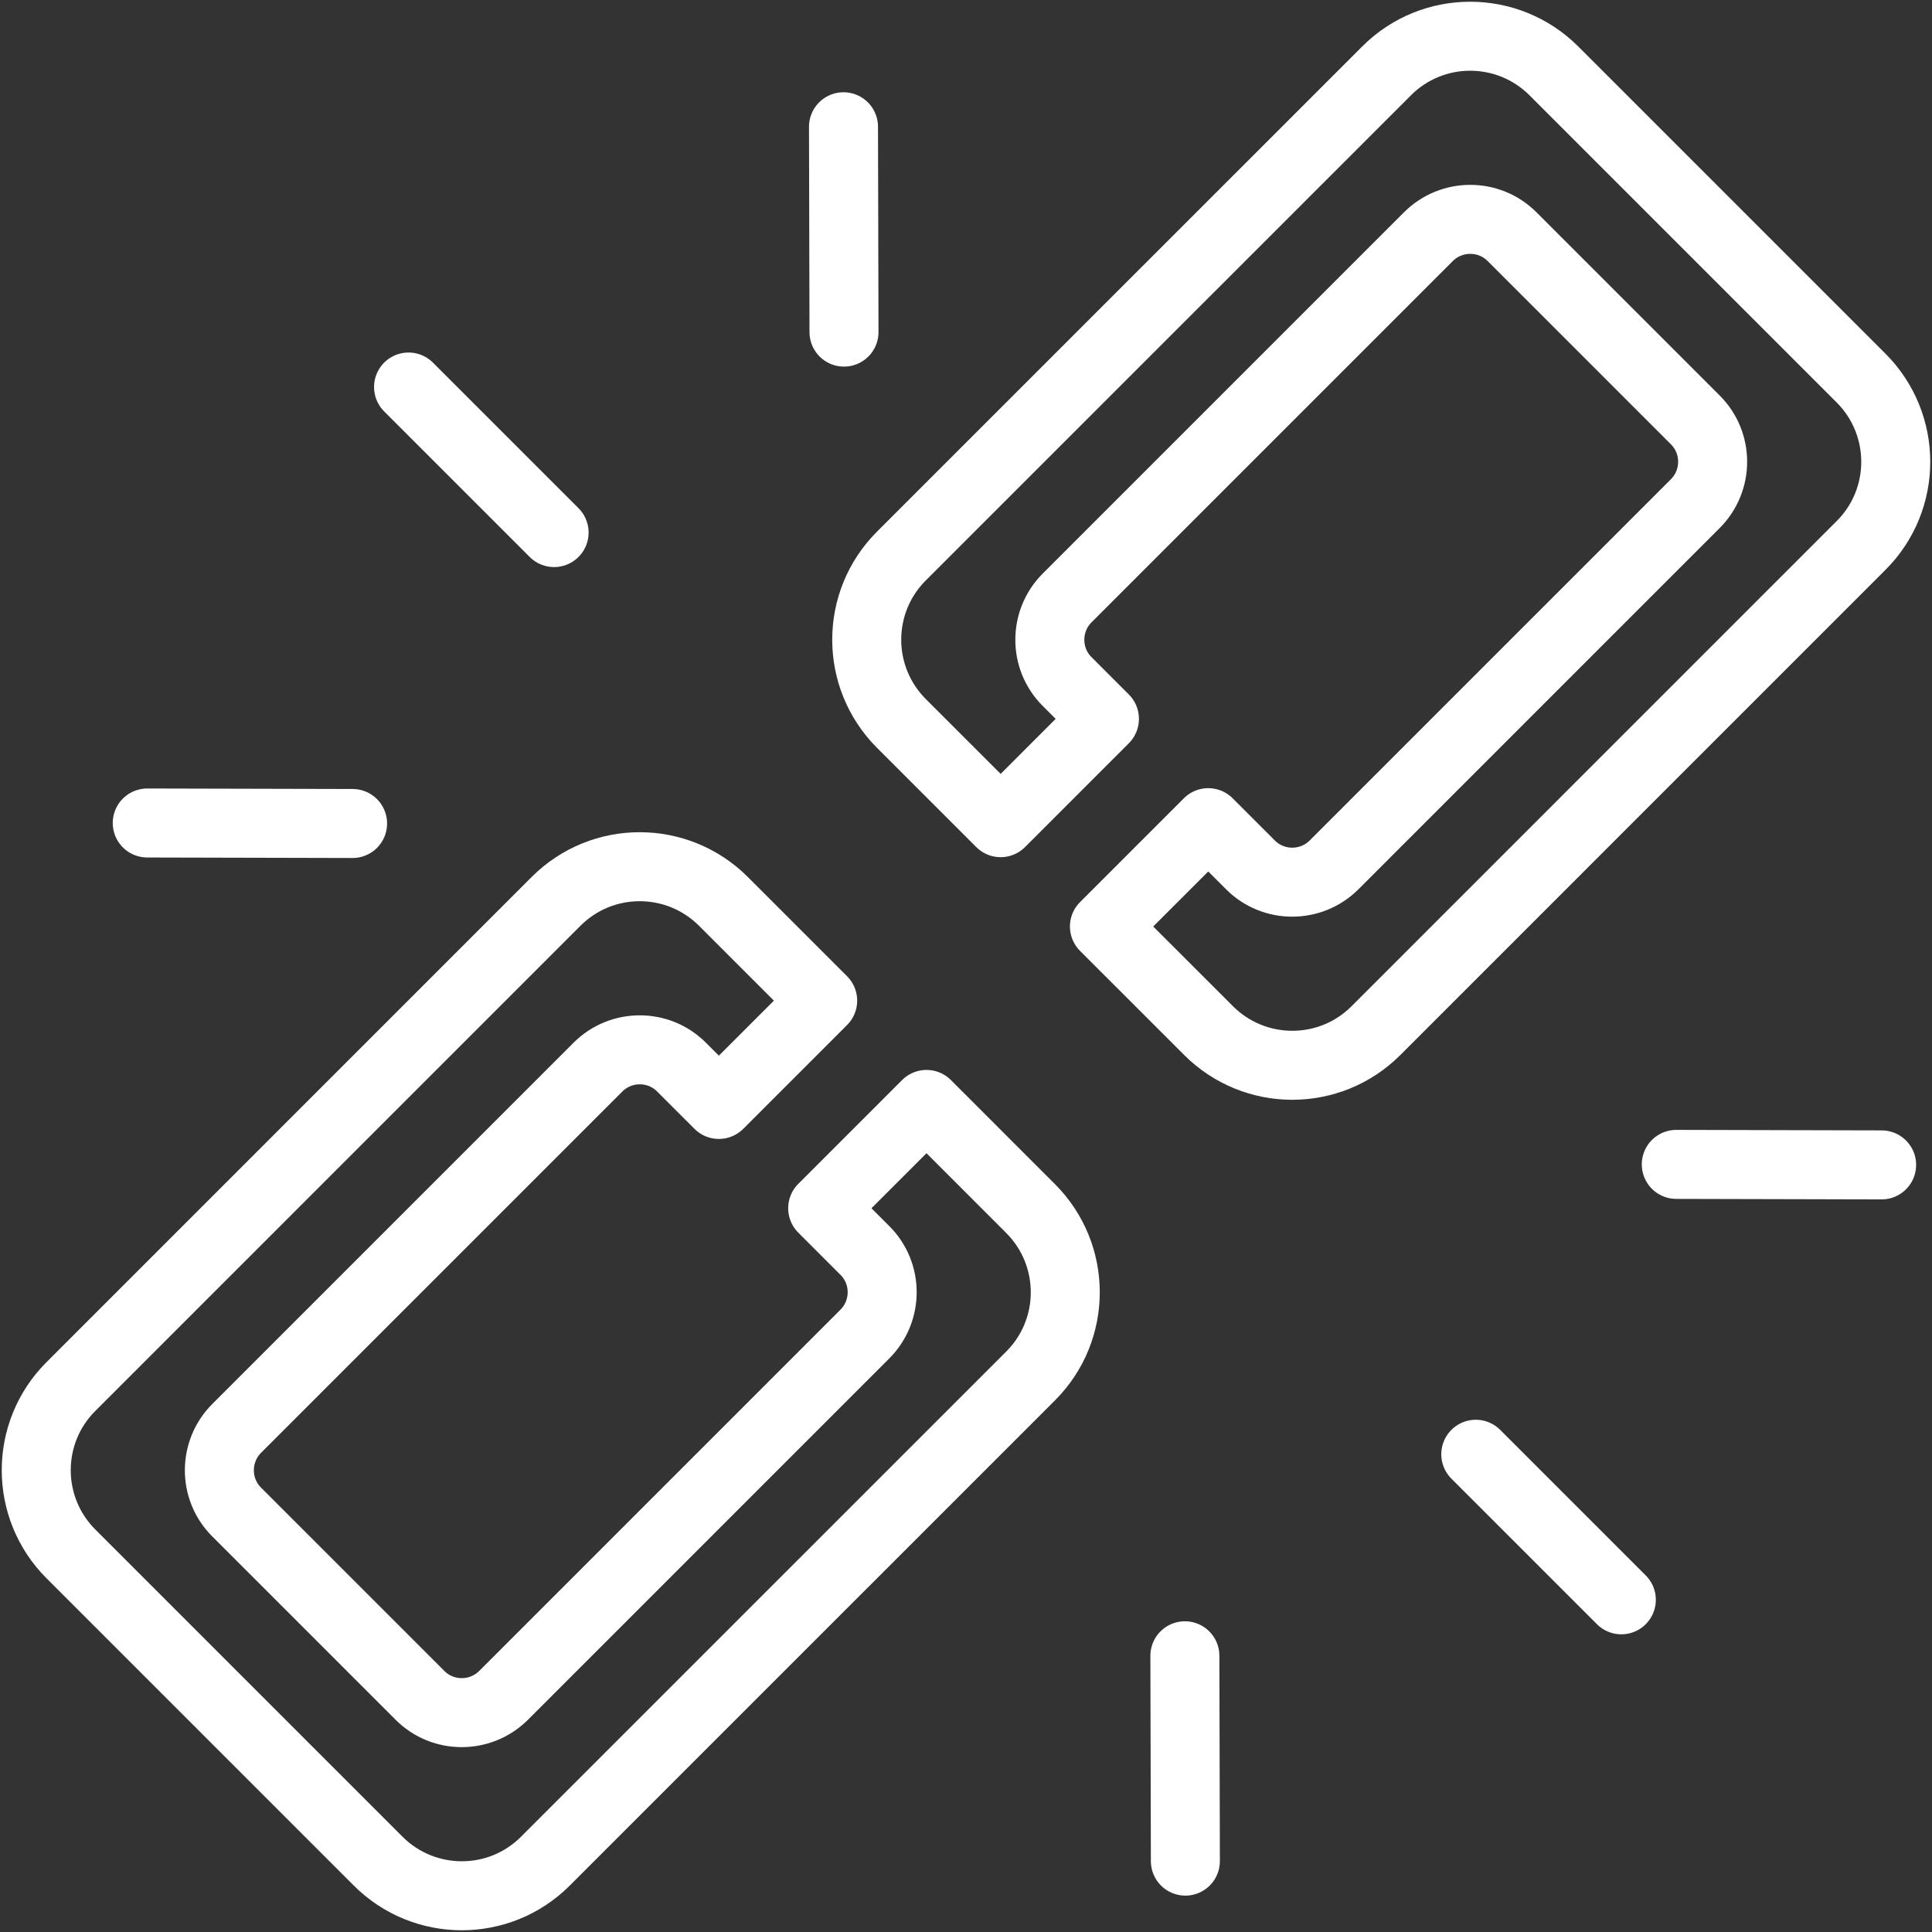 <?xml version="1.0" encoding="UTF-8"?>
<svg width="98px" height="98px" viewBox="0 0 98 98" version="1.1" xmlns="http://www.w3.org/2000/svg" xmlns:xlink="http://www.w3.org/1999/xlink">
    <rect x="0" y="0" width="98" height="98" fill="#333333" stroke="none"/>
    <!-- Generator: Sketch 46.2 (44496) - http://www.bohemiancoding.com/sketch -->
    <title>web-50</title>
    <desc>Created with Sketch.</desc>
    <defs></defs>
    <g id="ALL" stroke="none" stroke-width="1" fill="none" fill-rule="evenodd" stroke-linecap="round" stroke-linejoin="round">
        <g id="Secondary" transform="translate(-704, -8405)" stroke="#FFFFFF" stroke-width="3.5">
            <g id="web-50" transform="translate(705, 8406)">
                <path d="M82.417,76.312 L71.976,76.312" id="Layer-1" transform="translate(77.197, 76.812) rotate(-315) translate(-77.197, -76.812) "></path>
                <path d="M62.807,91.87 L55.424,84.523" id="Layer-2" transform="translate(59.115, 88.196) rotate(-315) translate(-59.115, -88.196) "></path>
                <path d="M85.545,61.749 L92.928,54.402" id="Layer-3" transform="translate(89.236, 58.076) rotate(-315) translate(-89.236, -58.076) "></path>
                <path d="M17.841,22.177 L28.282,22.177" id="Layer-4" transform="translate(23.062, 22.677) rotate(-315) translate(-23.062, -22.677) "></path>
                <path d="M7.986,44.432 L15.369,37.085" id="Layer-5" transform="translate(11.677, 40.758) rotate(-315) translate(-11.677, -40.758) "></path>
                <path d="M45.49,14.311 L38.107,6.964" id="Layer-6" transform="translate(41.798, 10.638) rotate(-315) translate(-41.798, -10.638) "></path>
                <path d="M40.73,49.757 L35.699,44.726 C33.35,42.377 29.551,42.377 27.208,44.72 L2.595,69.334 C0.25,71.678 0.254,75.478 2.6,77.824 L18.176,93.4 C20.525,95.749 24.323,95.749 26.666,93.405 L51.28,68.792 C53.624,66.448 53.62,62.647 51.274,60.301 L45.996,55.022 L40.73,60.288 L42.875,62.434 C44.044,63.602 44.036,65.505 42.868,66.672 L24.547,84.993 C23.374,86.166 21.472,86.164 20.308,85.001 L10.999,75.692 C9.831,74.523 9.839,72.621 11.007,71.453 L29.328,53.132 C30.5,51.959 32.403,51.961 33.566,53.125 L35.464,55.022 L40.73,49.757 L40.73,49.757 Z" id="Layer-7"></path>
                <path d="M55.022,45.996 L60.301,51.274 C62.65,53.623 66.449,53.623 68.792,51.28 L93.405,26.666 C95.75,24.322 95.746,20.522 93.4,18.176 L77.824,2.6 C75.475,0.251 71.677,0.251 69.334,2.595 L44.72,27.208 C42.376,29.552 42.38,33.353 44.726,35.699 L49.757,40.73 L55.022,35.464 L53.125,33.566 C51.956,32.398 51.964,30.495 53.132,29.328 L71.453,11.007 C72.626,9.834 74.528,9.836 75.692,10.999 L85.001,20.308 C86.169,21.477 86.161,23.379 84.993,24.547 L66.672,42.868 C65.5,44.041 63.597,44.039 62.434,42.875 L60.288,40.73 L55.022,45.996 L55.022,45.996 Z" id="Layer-8"></path>
            </g>
        </g>
    </g>
</svg>